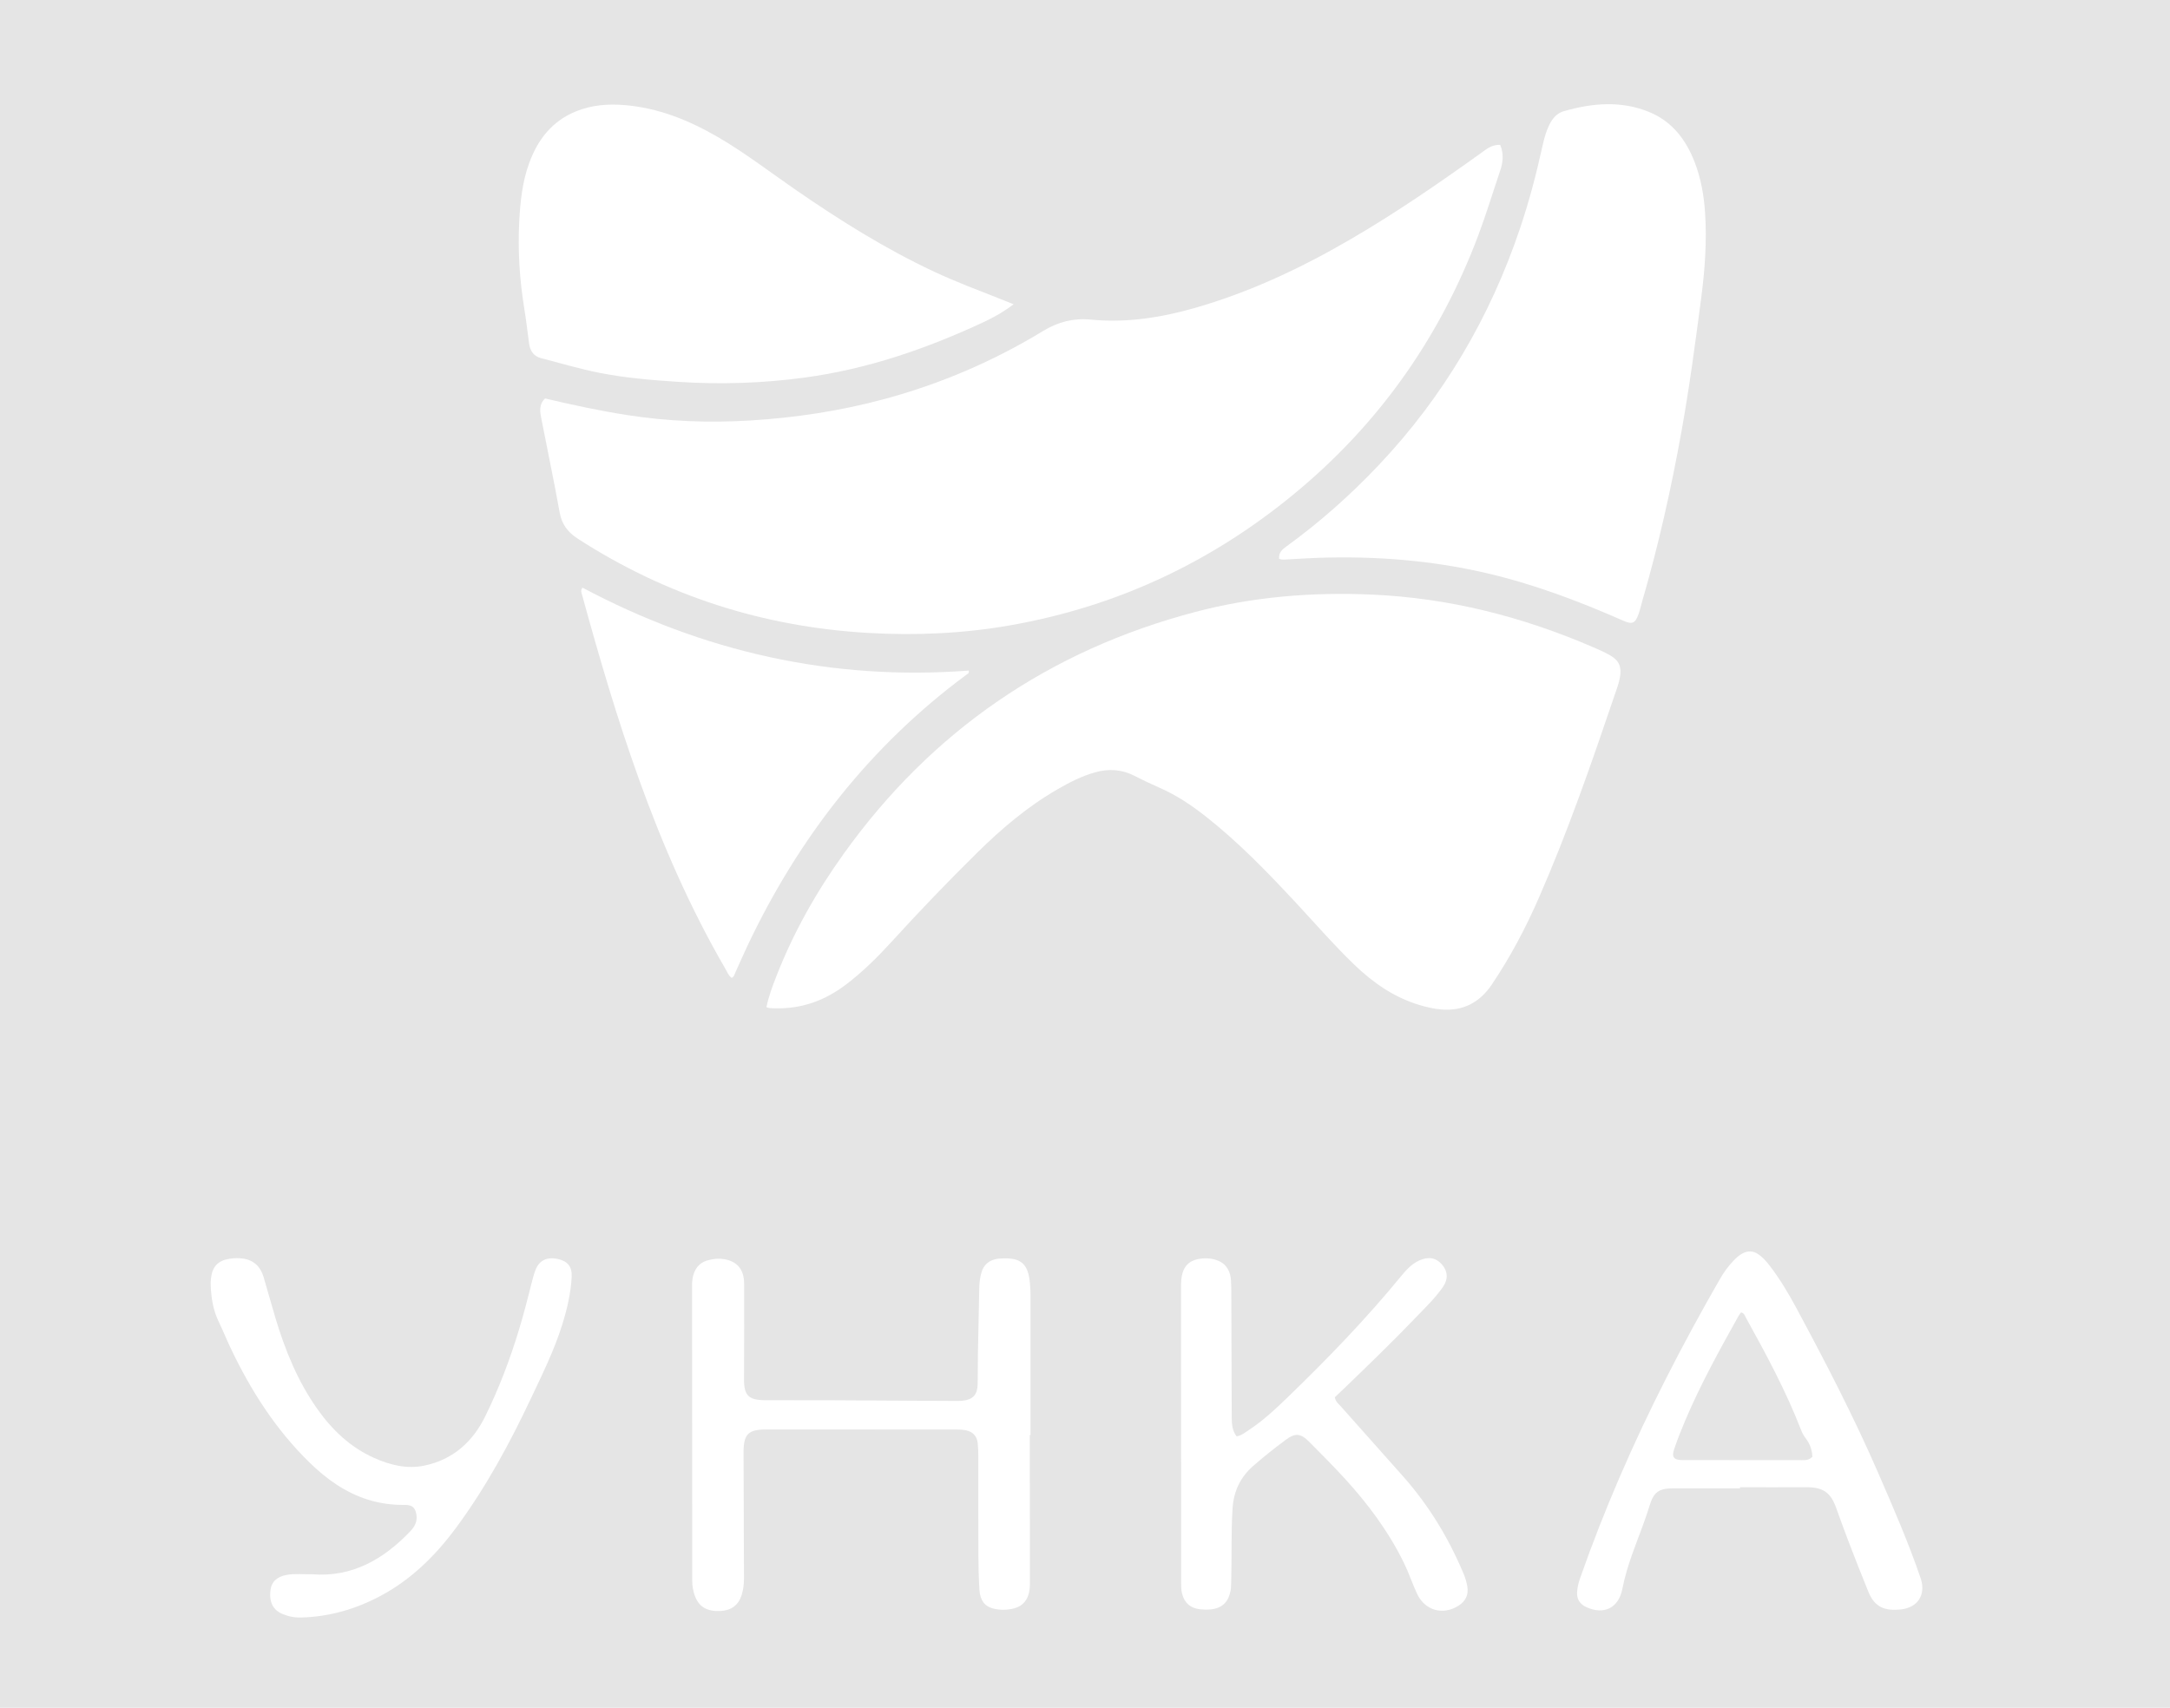 <svg width="155" height="122" viewBox="0 0 155 122" fill="none" xmlns="http://www.w3.org/2000/svg">
<rect width="155" height="122" fill="#E5E5E5"/>
<g id="unka-logo - invert 1">
<g id="Group">
<g id="Group_2">
<g id="tooth">
<path id="Vector" fill-rule="evenodd" clip-rule="evenodd" d="M38.936 28.464C40.907 28.932 42.841 29.346 44.796 29.651C47.711 30.105 50.638 30.218 53.584 30.039C56.828 29.841 60.02 29.358 63.157 28.511C67.178 27.425 70.97 25.8 74.526 23.634C75.577 22.994 76.693 22.712 77.903 22.831C80.431 23.079 82.886 22.699 85.307 22.01C89.275 20.88 92.971 19.133 96.524 17.061C99.723 15.195 102.767 13.097 105.774 10.942C106.175 10.654 106.562 10.323 107.154 10.347C107.423 10.969 107.359 11.597 107.152 12.205C106.625 13.756 106.153 15.326 105.574 16.86C102.913 23.907 98.747 29.918 93.017 34.797C86.956 39.959 80.002 43.3 72.13 44.676C68.783 45.261 65.412 45.409 62.031 45.216C54.532 44.788 47.604 42.57 41.28 38.489C40.562 38.026 40.128 37.464 39.973 36.6C39.573 34.358 39.097 32.13 38.664 29.894C38.57 29.408 38.477 28.902 38.936 28.464Z" fill="white"/>
<path id="tooth-roots" fill-rule="evenodd" clip-rule="evenodd" d="M54.744 71.947C54.905 71.182 55.176 70.455 55.457 69.734C56.677 66.606 58.322 63.702 60.272 60.981C66.56 52.208 74.953 46.46 85.384 43.714C89.511 42.627 93.729 42.289 97.989 42.476C103.508 42.717 108.765 44.057 113.821 46.246C114.223 46.42 114.629 46.598 115.009 46.816C115.654 47.187 115.838 47.646 115.713 48.377C115.635 48.834 115.464 49.261 115.317 49.696C113.668 54.561 111.985 59.414 109.924 64.125C108.978 66.291 107.879 68.374 106.556 70.336C105.685 71.628 104.493 72.245 102.934 72.113C102.415 72.069 101.909 71.95 101.41 71.801C99.58 71.26 98.069 70.2 96.714 68.895C95.245 67.479 93.911 65.934 92.522 64.443C90.502 62.277 88.449 60.15 86.112 58.315C85.101 57.521 84.045 56.813 82.865 56.293C82.261 56.027 81.663 55.748 81.078 55.444C80.16 54.966 79.216 54.896 78.229 55.171C77.276 55.436 76.408 55.885 75.557 56.374C73.409 57.608 71.539 59.198 69.783 60.93C67.69 62.993 65.657 65.115 63.676 67.286C62.678 68.381 61.626 69.419 60.446 70.321C58.95 71.465 57.277 72.079 55.38 72.032C55.24 72.028 55.1 72.026 54.961 72.013C54.902 72.009 54.846 71.979 54.744 71.947Z" fill="white"/>
<path id="right-tooth-pick" fill-rule="evenodd" clip-rule="evenodd" d="M91.364 39.923C91.331 39.476 91.58 39.257 91.864 39.052C94.253 37.323 96.448 35.374 98.473 33.235C103.111 28.335 106.444 22.654 108.589 16.268C109.226 14.372 109.736 12.44 110.164 10.486C110.279 9.959 110.416 9.436 110.651 8.945C110.876 8.476 111.197 8.084 111.706 7.94C113.727 7.367 115.756 7.177 117.762 7.986C119.431 8.659 120.428 9.974 121.055 11.604C121.496 12.751 121.708 13.951 121.79 15.174C121.927 17.218 121.78 19.251 121.516 21.276C121.1 24.447 120.681 27.617 120.115 30.767C119.38 34.862 118.474 38.917 117.312 42.914C117.217 43.24 117.146 43.575 117.031 43.893C116.796 44.539 116.581 44.621 115.95 44.343C112.762 42.939 109.512 41.712 106.109 40.926C102.189 40.021 98.213 39.718 94.199 39.848C93.46 39.872 92.721 39.925 91.983 39.963C91.786 39.972 91.586 40.008 91.364 39.923Z" fill="white"/>
<path id="left-tooth-pick" fill-rule="evenodd" clip-rule="evenodd" d="M72.401 21.736C71.656 22.3 70.955 22.686 70.234 23.022C66.156 24.923 61.936 26.373 57.457 26.976C54.457 27.38 51.447 27.476 48.424 27.278C46.548 27.155 44.674 26.999 42.83 26.637C41.421 26.361 40.04 25.945 38.648 25.587C38.115 25.449 37.865 25.066 37.793 24.547C37.68 23.736 37.593 22.921 37.46 22.113C37.114 20.015 36.978 17.904 37.091 15.781C37.165 14.383 37.312 12.992 37.795 11.66C38.408 9.967 39.438 8.647 41.146 7.954C42.26 7.501 43.428 7.408 44.621 7.508C47.025 7.71 49.195 8.584 51.257 9.78C53.18 10.896 54.941 12.251 56.765 13.513C59.942 15.71 63.205 17.76 66.711 19.403C68.269 20.133 69.879 20.735 71.477 21.367C71.752 21.475 72.027 21.586 72.401 21.736Z" fill="white"/>
<path id="Vector_2" fill-rule="evenodd" clip-rule="evenodd" d="M41.604 41.98C50.231 46.569 59.421 48.645 69.196 47.905C69.243 48.114 69.096 48.151 69.01 48.215C62.132 53.315 57.038 59.855 53.392 67.563C53.101 68.177 52.833 68.801 52.549 69.418C52.477 69.575 52.445 69.764 52.266 69.86C52.031 69.697 51.947 69.441 51.819 69.221C49.303 64.885 47.308 60.312 45.617 55.601C44.07 51.292 42.784 46.902 41.575 42.489C41.535 42.34 41.453 42.188 41.604 41.98Z" fill="white"/>
</g>
<g id="letters">
<path id="letter-n" fill-rule="evenodd" clip-rule="evenodd" d="M73.557 102.514C73.557 102.793 73.557 103.074 73.557 103.353C73.56 106.493 73.564 109.633 73.566 112.773C73.566 113.052 73.573 113.336 73.532 113.611C73.435 114.258 73.094 114.724 72.438 114.898C71.947 115.028 71.443 115.032 70.953 114.914C70.345 114.767 70.006 114.323 69.959 113.573C69.906 112.716 69.887 111.854 69.884 110.995C69.874 108.655 69.882 106.315 69.879 103.975C69.879 103.676 69.868 103.374 69.834 103.078C69.776 102.583 69.48 102.28 69.001 102.179C68.769 102.13 68.525 102.122 68.286 102.121C63.766 102.118 59.246 102.118 54.727 102.119C53.436 102.119 53.108 102.456 53.112 103.767C53.12 106.767 53.128 109.767 53.141 112.767C53.143 113.171 53.094 113.566 52.974 113.949C52.748 114.669 52.233 115.05 51.458 115.085C50.53 115.128 49.965 114.815 49.665 114.085C49.503 113.691 49.442 113.278 49.442 112.854C49.444 111.654 49.443 110.455 49.442 109.254C49.439 103.594 49.435 97.934 49.435 92.275C49.435 91.877 49.406 91.476 49.524 91.084C49.693 90.518 50.044 90.15 50.625 90.015C50.898 89.952 51.172 89.905 51.456 89.924C52.553 89.997 53.146 90.593 53.152 91.693C53.163 93.813 53.15 95.933 53.147 98.053C53.147 98.212 53.143 98.372 53.143 98.532C53.144 99.691 53.47 100.022 54.65 100.028C56.09 100.035 57.53 100.023 58.97 100.029C61.99 100.043 65.01 100.064 68.029 100.08C68.289 100.081 68.551 100.09 68.808 100.058C69.485 99.973 69.804 99.636 69.828 98.951C69.853 98.252 69.837 97.552 69.849 96.851C69.878 95.251 69.915 93.653 69.946 92.053C69.953 91.671 69.996 91.295 70.097 90.926C70.258 90.34 70.653 90.022 71.242 89.925C71.321 89.912 71.401 89.909 71.481 89.904C72.931 89.817 73.452 90.269 73.57 91.718C73.591 91.977 73.608 92.237 73.608 92.496C73.61 95.636 73.609 98.776 73.608 101.916C73.608 102.115 73.608 102.315 73.608 102.515C73.592 102.514 73.574 102.514 73.557 102.514Z" fill="white"/>
<path id="letter-k" fill-rule="evenodd" clip-rule="evenodd" d="M88.329 102.609C88.681 102.552 88.926 102.339 89.187 102.169C90.231 101.488 91.131 100.635 92.023 99.773C94.858 97.035 97.591 94.202 100.092 91.15C100.448 90.716 100.826 90.304 101.349 90.057C101.996 89.75 102.564 89.837 102.985 90.318C103.418 90.812 103.462 91.377 103.047 91.968C102.47 92.788 101.739 93.479 101.049 94.2C99.458 95.861 97.802 97.456 96.148 99.054C95.876 99.317 95.598 99.575 95.345 99.816C95.395 100.142 95.609 100.283 95.761 100.455C97.246 102.132 98.742 103.797 100.227 105.475C102.045 107.53 103.456 109.842 104.519 112.37C104.651 112.683 104.755 113.006 104.81 113.344C104.909 113.95 104.674 114.397 104.168 114.715C103.051 115.418 101.764 115.047 101.207 113.833C100.874 113.107 100.623 112.345 100.269 111.626C99.165 109.381 97.686 107.398 96.001 105.565C95.202 104.698 94.37 103.86 93.538 103.023C92.896 102.377 92.525 102.345 91.812 102.877C91.027 103.463 90.259 104.07 89.521 104.717C88.599 105.523 88.121 106.523 88.041 107.752C87.927 109.511 87.996 111.271 87.942 113.029C87.933 113.309 87.936 113.59 87.843 113.859C87.811 113.953 87.784 114.05 87.743 114.141C87.441 114.806 86.784 115.075 85.734 114.965C85.036 114.894 84.596 114.509 84.432 113.836C84.374 113.6 84.368 113.361 84.368 113.121C84.365 106.042 84.362 98.962 84.359 91.883C84.359 91.582 84.376 91.287 84.453 90.992C84.6 90.431 84.953 90.091 85.508 89.963C86.006 89.848 86.506 89.864 86.984 90.052C87.643 90.313 87.899 90.862 87.931 91.523C87.961 92.142 87.952 92.763 87.954 93.382C87.965 96.022 87.974 98.661 87.981 101.301C87.985 101.763 88.026 102.214 88.329 102.609Z" fill="white"/>
<path id="letter-a" fill-rule="evenodd" clip-rule="evenodd" d="M124.282 106.325C122.703 106.325 121.124 106.324 119.544 106.325C118.473 106.325 118.12 106.587 117.812 107.603C117.463 108.751 117.002 109.861 116.599 110.99C116.303 111.819 116.049 112.658 115.878 113.524C115.61 114.872 114.562 115.388 113.31 114.809C112.871 114.606 112.628 114.276 112.649 113.77C112.663 113.425 112.74 113.098 112.853 112.776C114.58 107.844 116.666 103.068 119.034 98.412C120.239 96.042 121.511 93.707 122.835 91.401C123.116 90.914 123.437 90.458 123.829 90.053C124.024 89.852 124.23 89.661 124.483 89.533C124.851 89.347 125.213 89.351 125.564 89.582C125.903 89.806 126.167 90.105 126.411 90.424C127.13 91.363 127.737 92.374 128.296 93.414C130.39 97.306 132.423 101.226 134.183 105.283C135.249 107.741 136.318 110.196 137.185 112.734C137.581 113.895 137.01 114.833 135.793 114.973C135.713 114.982 135.633 114.987 135.554 114.992C134.467 115.059 133.856 114.698 133.445 113.691C132.954 112.489 132.484 111.278 132.017 110.065C131.716 109.282 131.435 108.491 131.148 107.702C130.75 106.604 130.209 106.241 129.022 106.246C127.443 106.254 125.864 106.248 124.284 106.248C124.282 106.274 124.282 106.3 124.282 106.325ZM129.458 104.067C129.432 103.587 129.285 103.155 129.003 102.782C128.868 102.603 128.752 102.424 128.672 102.217C127.59 99.411 126.17 96.771 124.715 94.147C124.633 94 124.595 93.799 124.359 93.756C124.305 93.831 124.24 93.906 124.192 93.991C122.827 96.435 121.471 98.885 120.378 101.466C120.09 102.147 119.815 102.834 119.58 103.534C119.389 104.103 119.566 104.304 120.169 104.304C123.009 104.306 125.848 104.309 128.688 104.311C128.948 104.311 129.209 104.318 129.458 104.067Z" fill="white"/>
<path id="letter-u" fill-rule="evenodd" clip-rule="evenodd" d="M22.309 112.462C25.127 112.69 27.39 111.41 29.323 109.374C29.624 109.057 29.812 108.694 29.748 108.237C29.675 107.713 29.455 107.503 28.916 107.508C28.008 107.517 27.122 107.401 26.256 107.125C24.635 106.608 23.301 105.643 22.1 104.47C19.678 102.105 17.893 99.301 16.454 96.26C16.163 95.646 15.91 95.014 15.614 94.402C15.222 93.591 15.09 92.729 15.051 91.844C15.043 91.664 15.05 91.483 15.072 91.305C15.171 90.474 15.576 90.051 16.399 89.922C16.716 89.872 17.039 89.864 17.356 89.91C18.134 90.021 18.608 90.49 18.827 91.226C19.111 92.184 19.374 93.149 19.66 94.107C20.357 96.436 21.259 98.672 22.677 100.67C23.737 102.164 25.028 103.392 26.719 104.149C27.873 104.667 29.077 104.964 30.337 104.695C32.355 104.263 33.753 103.016 34.65 101.198C35.634 99.204 36.421 97.131 37.067 95.003C37.421 93.836 37.725 92.655 38.02 91.473C38.087 91.202 38.166 90.931 38.271 90.673C38.536 90.026 39.094 89.773 39.844 89.938C40.546 90.092 40.871 90.489 40.834 91.218C40.773 92.404 40.498 93.551 40.143 94.68C39.571 96.498 38.726 98.202 37.915 99.919C36.401 103.124 34.717 106.233 32.609 109.096C31.133 111.099 29.401 112.823 27.185 114.006C25.413 114.952 23.527 115.498 21.509 115.552C21.043 115.565 20.59 115.475 20.164 115.293C19.497 115.01 19.221 114.444 19.316 113.614C19.385 113.01 19.773 112.635 20.477 112.507C21.051 112.404 21.633 112.471 22.309 112.462Z" fill="white"/>
</g>
</g>
</g>
</g>
</svg>
